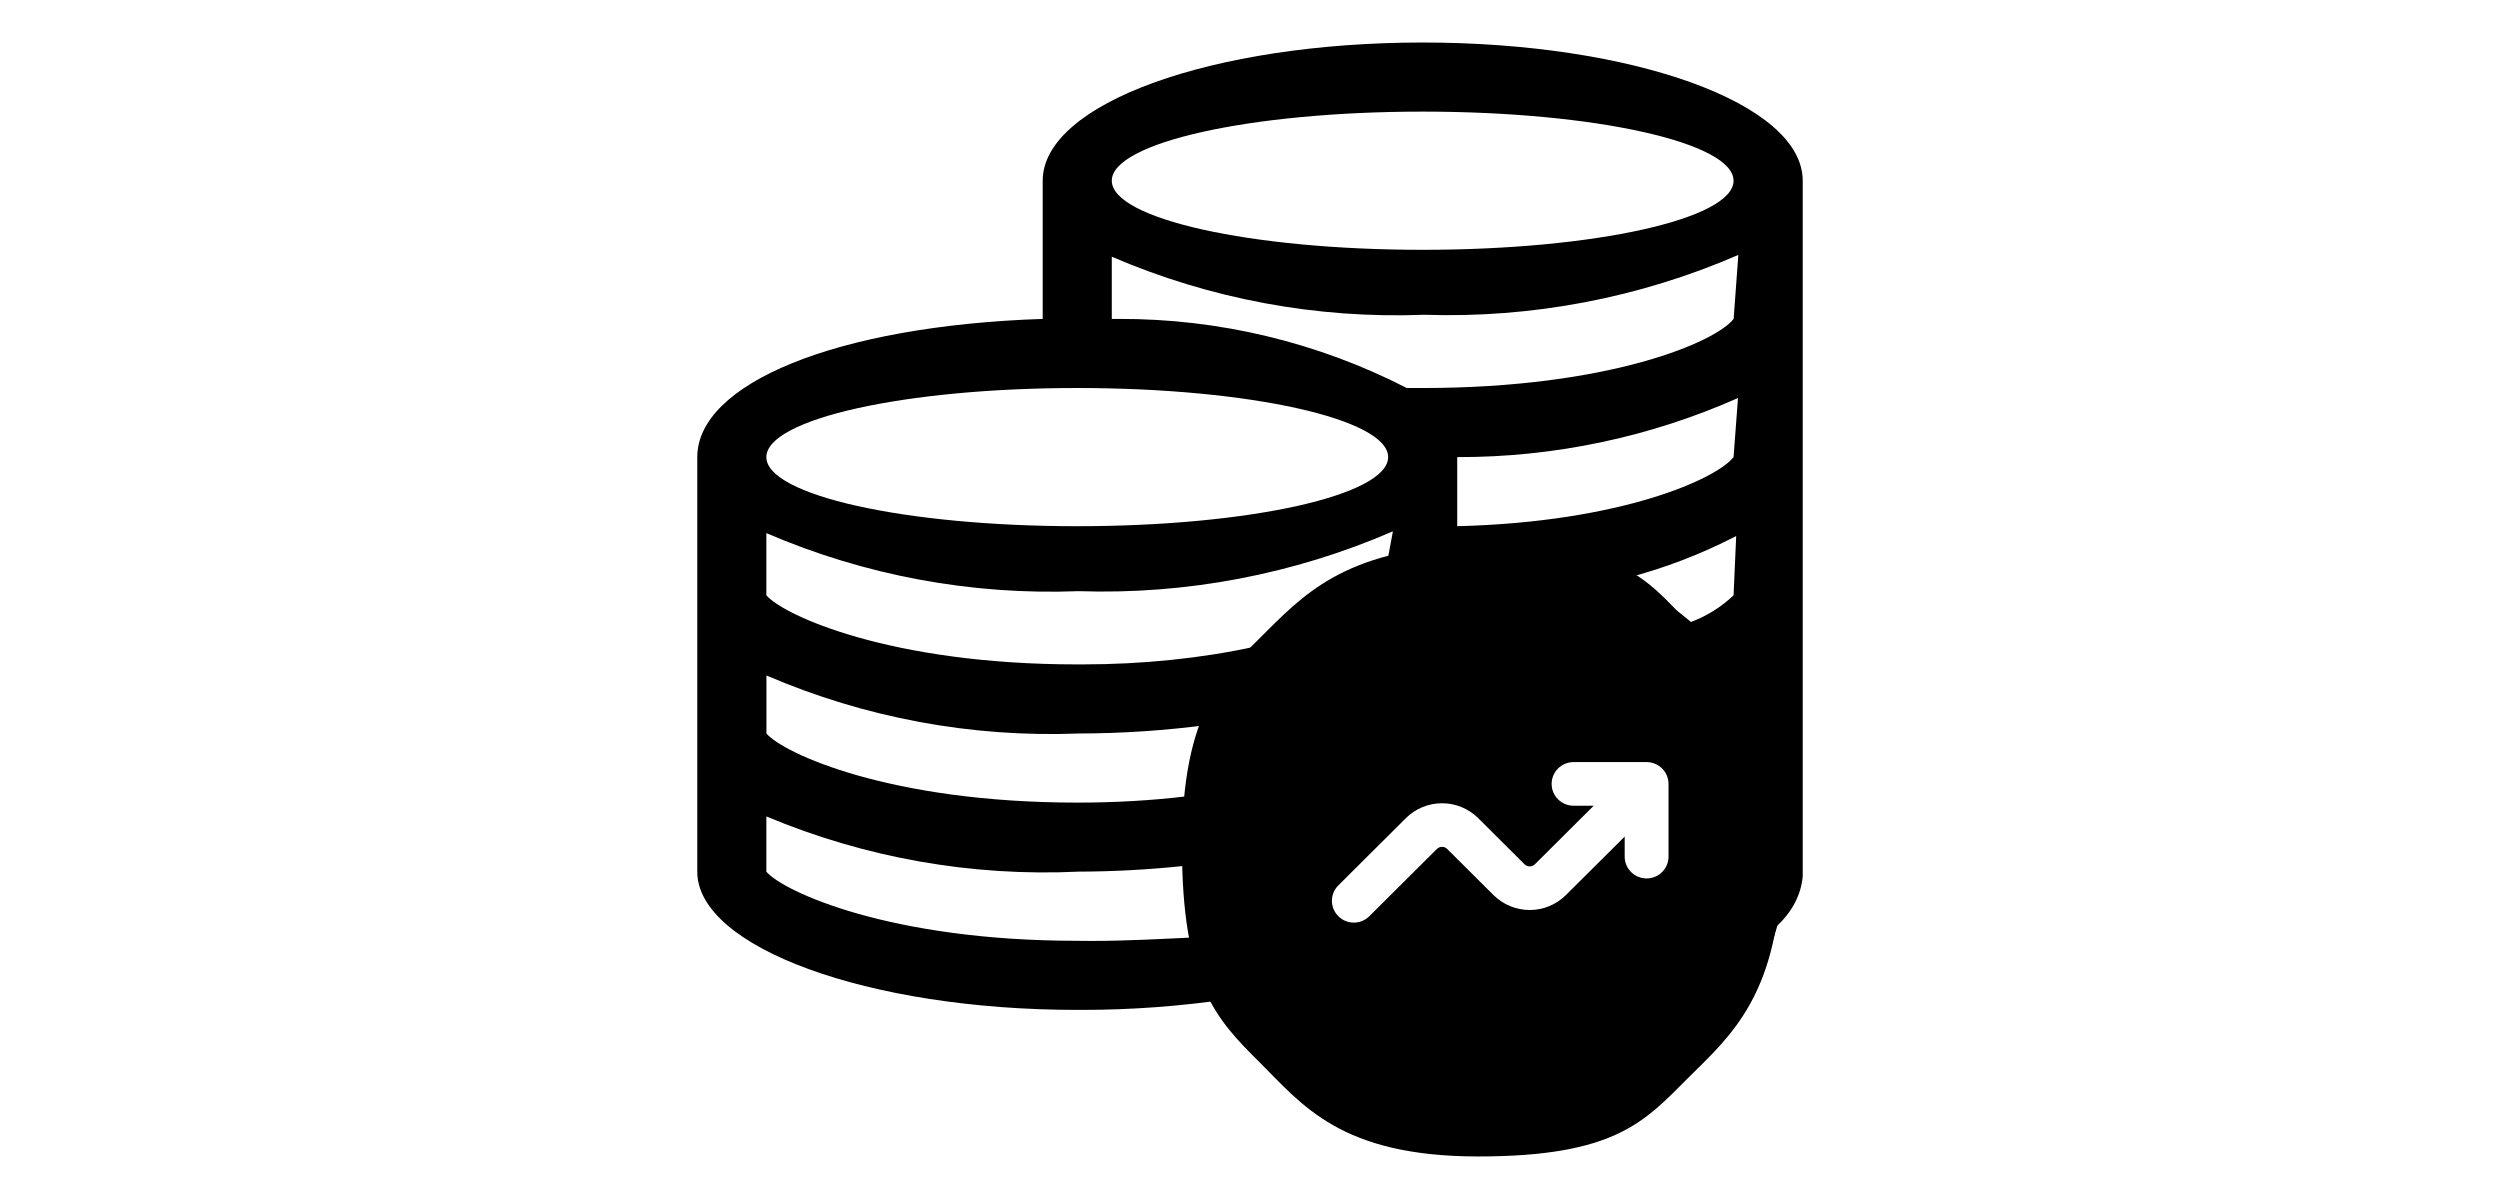 <svg width="294" height="140" viewBox="0 0 294 140" fill="none" xmlns="http://www.w3.org/2000/svg">
<g clip-path="url(#clip0_683_15069)">
<g filter="url(#filter0_d_683_15069)">
<path d="M167.307 5C142.609 5 122.622 12.151 122.622 21.252V37.504C98.249 38.317 82 45.142 82 53.756V102.512C82 111.37 101.986 118.764 126.685 118.764H127.229C133.176 118.764 139.01 118.317 144.721 117.464C150.392 128.069 161.734 135 174.7 135C182.493 134.999 190.07 132.442 196.269 127.72C202.468 122.998 206.947 116.372 209.018 108.859C210.716 107.242 211.813 105.267 212 103.032V21.252C212 12.151 192.014 5 167.315 5H167.307ZM126.685 45.63C146.996 45.63 163.245 49.287 163.245 53.756C163.245 58.225 146.996 61.882 126.685 61.882C106.373 61.882 90.124 58.225 90.124 53.756C90.124 49.287 106.373 45.63 126.685 45.63ZM126.685 110.638C104.667 110.638 92.156 104.869 90.124 102.512V96.011C101.735 100.885 114.287 103.103 126.863 102.504C130.991 102.496 135.232 102.26 139.408 101.813C139.058 104.828 139.586 107.599 140.407 110.24C136.735 110.411 132.551 110.654 128.318 110.654L126.603 110.638H126.685ZM139.44 93.655C135.646 94.118 131.251 94.386 126.798 94.386H126.685C104.675 94.386 92.164 88.617 90.133 86.26V79.434C101.707 84.416 114.248 86.748 126.839 86.26C131.994 86.251 137.142 85.904 142.251 85.22C140.651 87.707 139.887 90.534 139.473 93.468L139.44 93.655ZM126.685 78.134C104.667 78.134 92.156 72.365 90.124 70.008V62.695C101.699 67.677 114.24 70.009 126.831 69.521C139.525 69.944 152.154 67.541 163.806 62.483L163.253 65.458C157.154 67.509 151.723 71.17 147.532 76.054C141.423 77.395 134.444 78.134 127.294 78.134H126.668H126.685ZM174.7 126.89C167.353 126.89 160.306 123.971 155.11 118.774C149.915 113.578 146.996 106.53 146.996 99.18C146.996 91.832 149.915 84.783 155.11 79.587C160.306 74.39 167.353 71.471 174.7 71.471C182.048 71.471 189.095 74.39 194.291 79.587C199.486 84.783 202.405 91.832 202.405 99.18C202.405 106.53 199.486 113.578 194.291 118.774C189.095 123.971 182.048 126.89 174.7 126.89ZM203.867 70.008C202.446 71.365 200.739 72.446 198.855 73.145C196.515 71.162 193.98 69.407 191.234 67.993C195.72 66.831 200.061 65.168 204.176 63.036L203.867 70.008ZM203.867 53.756C201.918 56.275 190.787 61.395 171.369 61.882V53.756H171.459C182.8 53.773 194.019 51.406 204.387 46.808L203.867 53.756ZM203.867 37.504C201.836 40.186 189.325 45.63 167.307 45.63H165.439C154.959 40.254 143.345 37.468 131.568 37.504H130.747V30.191C142.321 35.172 154.862 37.505 167.453 37.017C180.147 37.44 192.777 35.037 204.428 29.979L203.876 37.504H203.867ZM167.307 29.378C146.996 29.378 130.747 25.721 130.747 21.252C130.747 16.783 146.996 13.126 167.307 13.126C187.618 13.126 203.867 16.783 203.867 21.252C203.867 25.721 187.618 29.378 167.307 29.378Z" fill="#1D312F" style="fill:#1D312F;fill:color(display-p3 0.114 0.192 0.184);fill-opacity:1;"/>
</g>
<g filter="url(#filter1_d_683_15069)">
<path fill-rule="evenodd" clip-rule="evenodd" d="M149.053 74.141C144.022 79.155 139 83.464 139 99.588C139 115.713 143.072 119.894 148.103 124.901C153.141 129.913 157.635 136 173.836 136C190.036 136 193.44 131.828 198.472 126.817C203.506 121.813 209.5 116.864 209.5 100.739C209.5 84.615 204.457 79.152 199.422 74.141C194.394 69.133 191.843 64 175.643 64C159.443 64 154.088 69.133 149.053 74.141ZM182.472 92.188C182.472 93.604 183.627 94.753 185.049 94.753H187.421L180.503 101.639C180.423 101.719 180.328 101.782 180.224 101.825C180.119 101.868 180.007 101.89 179.894 101.89C179.781 101.89 179.669 101.868 179.565 101.825C179.461 101.782 179.366 101.719 179.286 101.639L173.836 96.214C172.708 95.092 171.179 94.462 169.584 94.462C167.99 94.462 166.461 95.092 165.333 96.214L157.453 104.057C157.2 104.292 156.997 104.575 156.856 104.89C156.715 105.205 156.639 105.545 156.633 105.889C156.627 106.233 156.691 106.576 156.82 106.895C156.95 107.215 157.143 107.505 157.388 107.748C157.633 107.992 157.924 108.184 158.245 108.313C158.566 108.442 158.91 108.505 159.256 108.499C159.602 108.493 159.943 108.418 160.259 108.278C160.575 108.137 160.86 107.935 161.096 107.683L168.976 99.84C169.056 99.76 169.151 99.697 169.255 99.654C169.36 99.611 169.471 99.588 169.584 99.588C169.697 99.588 169.809 99.611 169.914 99.654C170.018 99.697 170.113 99.76 170.193 99.84L175.643 105.265C176.771 106.386 178.3 107.017 179.894 107.017C181.489 107.017 183.018 106.386 184.145 105.265L191.063 98.383V100.739C191.063 101.42 191.335 102.072 191.818 102.553C192.302 103.035 192.957 103.305 193.641 103.305C194.324 103.305 194.98 103.035 195.463 102.553C195.947 102.072 196.218 101.42 196.218 100.739V92.188C196.218 91.507 195.947 90.855 195.463 90.374C194.98 89.893 194.324 89.622 193.641 89.622H185.049C184.366 89.622 183.71 89.893 183.227 90.374C182.743 90.855 182.472 91.507 182.472 92.188Z" fill="#1A5F58" style="fill:#1A5F58;fill:color(display-p3 0.102 0.372 0.345);fill-opacity:1;"/>
</g>
</g>
<defs>
<filter id="filter0_d_683_15069" x="62" y="-15" width="170" height="170" filterUnits="userSpaceOnUse" color-interpolation-filters="sRGB">
<feFlood flood-opacity="0" result="BackgroundImageFix"/>
<feColorMatrix in="SourceAlpha" type="matrix" values="0 0 0 0 0 0 0 0 0 0 0 0 0 0 0 0 0 0 127 0" result="hardAlpha"/>
<feOffset/>
<feGaussianBlur stdDeviation="10"/>
<feComposite in2="hardAlpha" operator="out"/>
<feColorMatrix type="matrix" values="0 0 0 0 0.102 0 0 0 0 0.373 0 0 0 0 0.345 0 0 0 0.2 0"/>
<feBlend mode="normal" in2="BackgroundImageFix" result="effect1_dropShadow_683_15069"/>
<feBlend mode="normal" in="SourceGraphic" in2="effect1_dropShadow_683_15069" result="shape"/>
</filter>
<filter id="filter1_d_683_15069" x="119" y="44" width="110.5" height="112" filterUnits="userSpaceOnUse" color-interpolation-filters="sRGB">
<feFlood flood-opacity="0" result="BackgroundImageFix"/>
<feColorMatrix in="SourceAlpha" type="matrix" values="0 0 0 0 0 0 0 0 0 0 0 0 0 0 0 0 0 0 127 0" result="hardAlpha"/>
<feOffset/>
<feGaussianBlur stdDeviation="10"/>
<feComposite in2="hardAlpha" operator="out"/>
<feColorMatrix type="matrix" values="0 0 0 0 0.102 0 0 0 0 0.373 0 0 0 0 0.345 0 0 0 0.15 0"/>
<feBlend mode="normal" in2="BackgroundImageFix" result="effect1_dropShadow_683_15069"/>
<feBlend mode="normal" in="SourceGraphic" in2="effect1_dropShadow_683_15069" result="shape"/>
</filter>
<clipPath id="clip0_683_15069">
<rect width="294" height="140" fill="white" style="fill:white;fill:white;fill-opacity:1;"/>
</clipPath>
</defs>
</svg>
